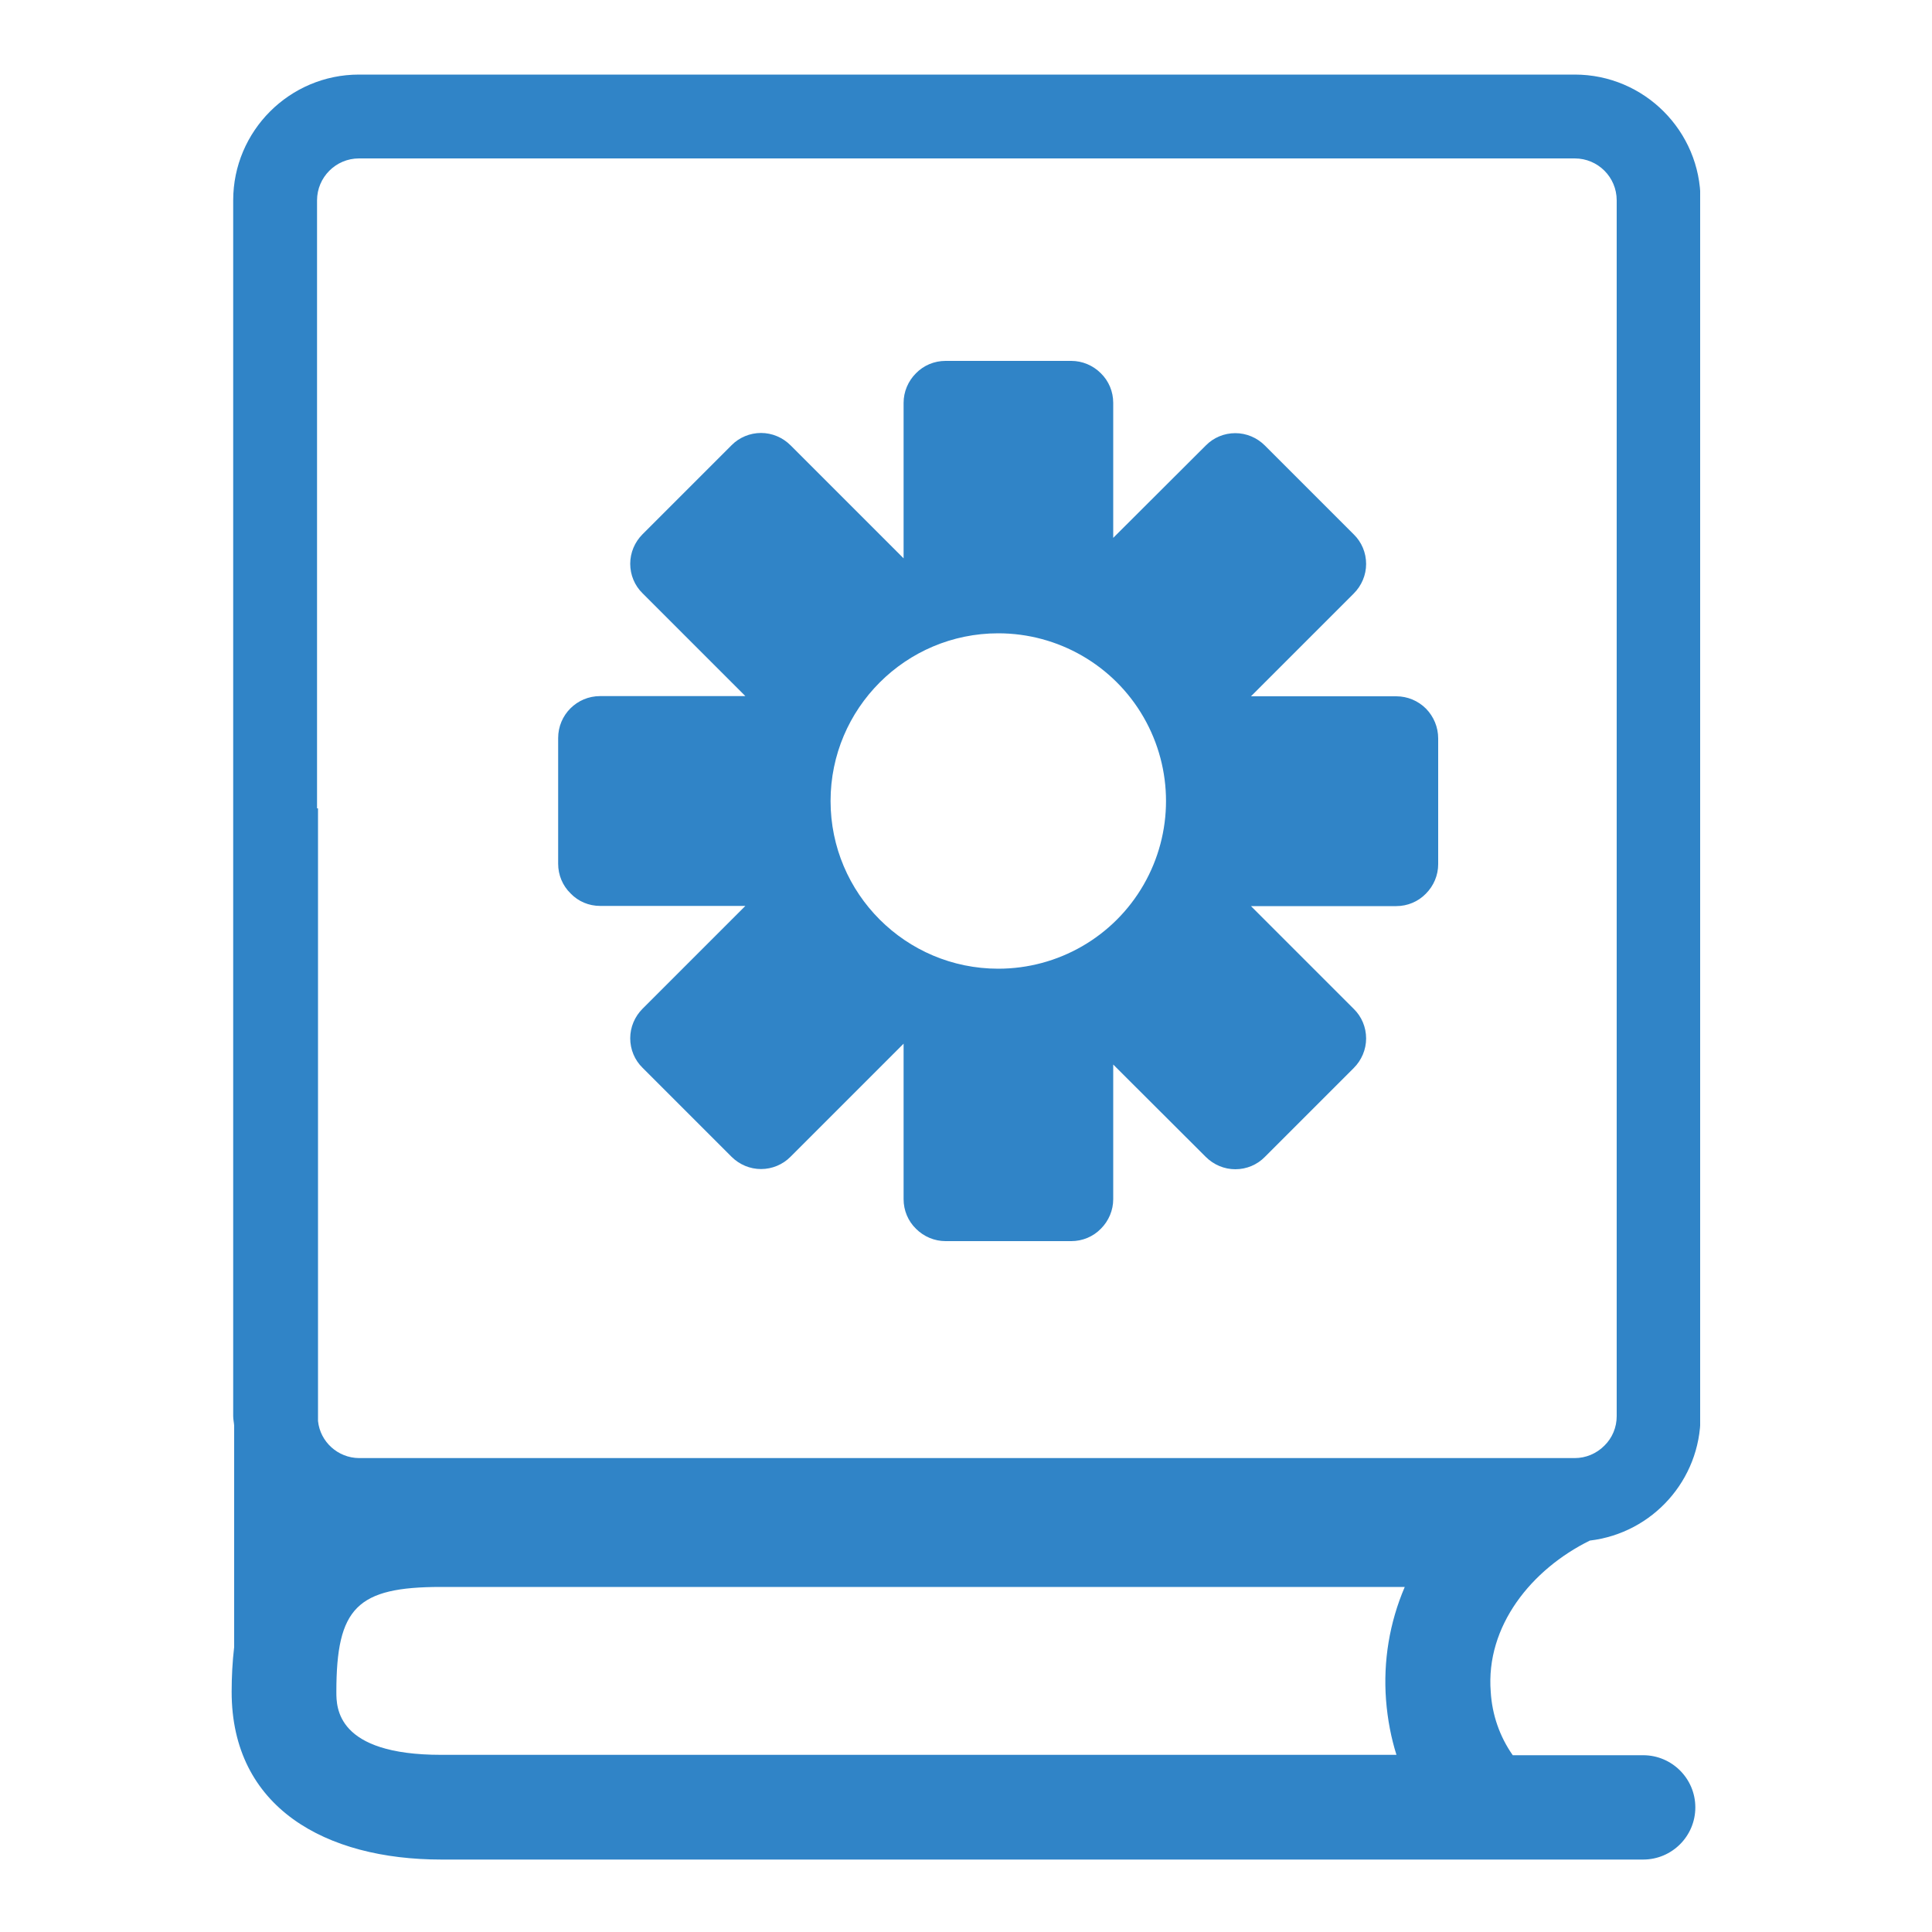 <?xml version="1.0" encoding="utf-8"?>
<!-- Generator: Adobe Illustrator 21.0.0, SVG Export Plug-In . SVG Version: 6.00 Build 0)  -->
<svg version="1.1" id="图层_1" xmlns="http://www.w3.org/2000/svg" xmlns:xlink="http://www.w3.org/1999/xlink" x="0px" y="0px"
	 viewBox="0 0 1000 1000" style="enable-background:new 0 0 1000 1000;" xml:space="preserve">
<style type="text/css">
	.st0{clip-path:url(#SVGID_2_);fill:#3084c7;}
	.st1{fill:#3084c7;}
</style>
	<g>
	<g>
		<defs>
			<rect id="SVGID_1_" x="119.8" y="38.2" width="760.2" height="925.6"/>
		</defs>
		<clipPath id="SVGID_2_">
			<use xlink:href="#SVGID_1_"  style="overflow:visible;"/>
		</clipPath>
		<path class="st0" d="M822.9,797.4c32.6-3.9,57.2-31.5,57.3-64.3V103.7c0-35.9-29.2-65.1-65.1-65.1H185.8
			c-35.9,0-65.1,29.2-65.1,65.1V733c0,1.7,0.4,3.3,0.5,4.9v114.6c-0.9,7.7-1.3,15.4-1.3,23.2c0,59.9,48.6,86.8,108.5,86.8h622.1
			c14.9,0,27-12.1,27-27c0-14.9-12.1-27-27-27h-67.5c-6.8-9.7-10.7-21-11.4-32.8C768.9,841.6,792.8,812.2,822.9,797.4L822.9,797.4z
			 M185.8,82h629.3c12,0,21.7,9.7,21.7,21.7V733c0,5.8-2.3,11.3-6.4,15.3c-4.1,4.1-9.6,6.4-15.3,6.4H185.8
			c-10.9-0.1-20.1-8.4-21.2-19.2V418.4h-0.5V103.7C164.1,91.8,173.8,82,185.8,82L185.8,82z M174.1,875.7c0-43.6,10.7-54.3,54.2-54.3
			h498.8c-7.9,18.4-11.2,38.4-9.7,58.4c0.8,10.4,2.7,19.9,5.4,28.5H228.3C174.1,908.3,174.1,883.8,174.1,875.7L174.1,875.7z
			 M174.1,875.7"/>
	</g>
		<path class="st1" d="M310.6,468.9h75.2l-53.2,53.2c-4.1,4.1-6.4,9.6-6.4,15.3c0,5.8,2.3,11.3,6.4,15.3l46,46
		c4.1,4.1,9.6,6.4,15.3,6.4s11.3-2.3,15.3-6.4l58.5-58.5v80.5c0,5.8,2.3,11.3,6.4,15.3c4.1,4.1,9.6,6.4,15.3,6.4h65.1
		c5.8,0,11.3-2.3,15.3-6.4c4.1-4.1,6.4-9.6,6.4-15.3V551l47.9,47.8c4.1,4.1,9.6,6.4,15.3,6.4c5.8,0,11.3-2.3,15.3-6.4l46-46
		c4.1-4.1,6.4-9.6,6.4-15.3c0-5.8-2.3-11.3-6.4-15.3l-53.2-53.2h75.2c5.8,0,11.3-2.3,15.3-6.4c4.1-4.1,6.4-9.6,6.4-15.3v-65.1
		c0-5.8-2.3-11.3-6.3-15.4c-4.1-4.1-9.6-6.4-15.4-6.4h-75.2l53.2-53.2c4.1-4.1,6.4-9.6,6.4-15.3c0-5.8-2.3-11.3-6.4-15.3l-46-46
		c-4.1-4.1-9.6-6.4-15.3-6.4c-5.8,0-11.3,2.3-15.3,6.4l-47.9,47.8v-69.9c0-5.8-2.3-11.3-6.4-15.3c-4.1-4.1-9.6-6.4-15.3-6.4h-65.1
		c-5.8,0-11.3,2.3-15.3,6.4c-4.1,4.1-6.4,9.6-6.4,15.3V289l-58.5-58.5c-4.1-4.1-9.6-6.4-15.3-6.4s-11.3,2.3-15.3,6.4l-46,46
		c-4.1,4.1-6.4,9.6-6.4,15.3c0,5.8,2.3,11.3,6.4,15.3l53.2,53.2h-75.2c-12,0-21.7,9.7-21.7,21.7v65.1c0,5.8,2.3,11.3,6.4,15.3
		C299.3,466.6,304.8,468.9,310.6,468.9L310.6,468.9z M516.7,327.8c31,0,59.7,16.5,75.2,43.4c15.5,26.9,15.5,59.9,0,86.8
		c-15.5,26.9-44.2,43.4-75.2,43.4c-47.9,0-86.8-38.9-86.8-86.8S468.8,327.8,516.7,327.8L516.7,327.8z M516.7,327.8"/>
</g>
</svg>